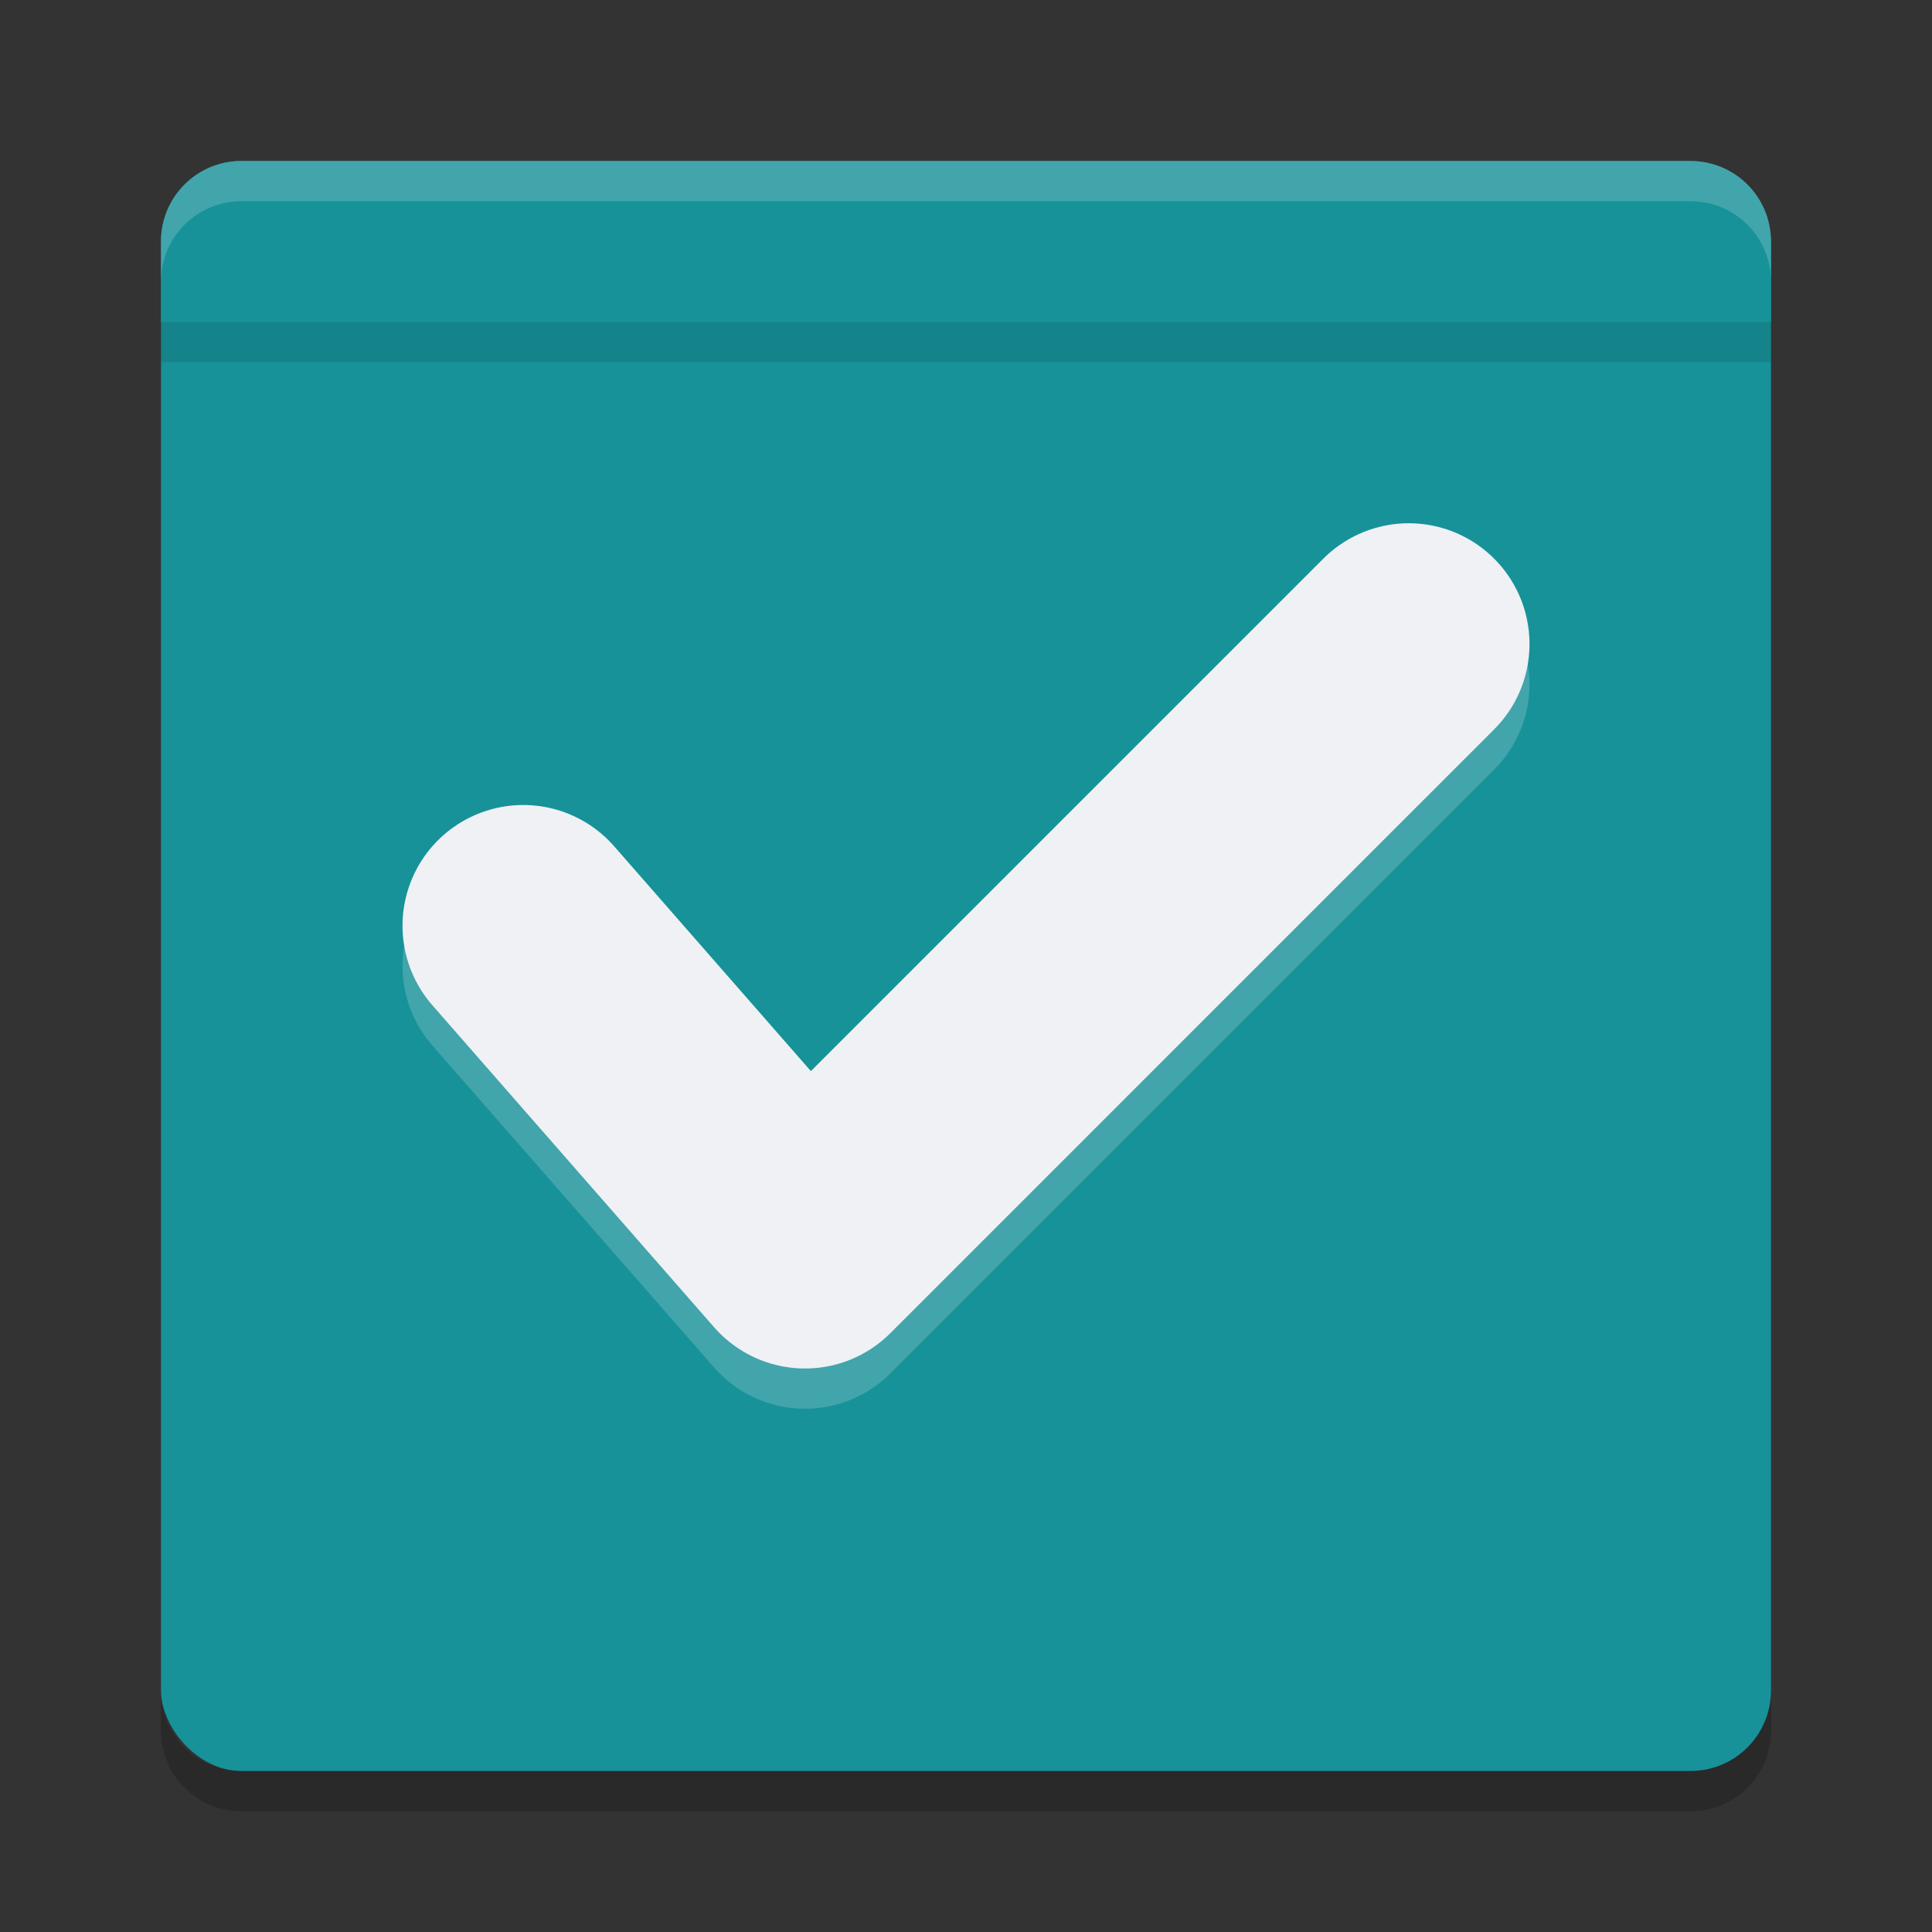 <svg xmlns="http://www.w3.org/2000/svg" width="48" height="48" version="1">
 <rect width="100%" height="100%" fill="#333333" stroke="none"/>
 <rect style="fill:#179299" width="40" height="40" x="4" y="4" rx="2" ry="2"/>
 <path style="fill:#179299" d="M 6,4 C 4.892,4 4,4.892 4,6 V 8 H 44 V 6 C 44,4.892 43.108,4 42,4 Z"/>
 <path style="opacity:0.2;fill:#eff1f5" d="M 6,4 C 4.892,4 4,4.892 4,6 V 7 C 4,5.892 4.892,5 6,5 h 36 c 1.108,0 2,0.892 2,2 V 6 C 44,4.892 43.108,4 42,4 Z"/>
 <path style="opacity:0.2" d="m 4,42 v 1 c 0,1.108 0.892,2 2,2 h 36 c 1.108,0 2,-0.892 2,-2 v -1 c 0,1.108 -0.892,2 -2,2 H 6 C 4.892,44 4,43.108 4,42 Z"/>
 <path style="opacity:0.2;fill:none;stroke:#eff1f5;stroke-width:6;stroke-linecap:round;stroke-linejoin:round" d="m 13,24 7,8 15,-15"/>
 <path style="fill:none;stroke:#eff1f5;stroke-width:6;stroke-linecap:round;stroke-linejoin:round" d="m 13,23 7,8 15,-15"/>
 <rect style="opacity:0.1" width="40" height="1" x="4" y="8"/>
</svg>
